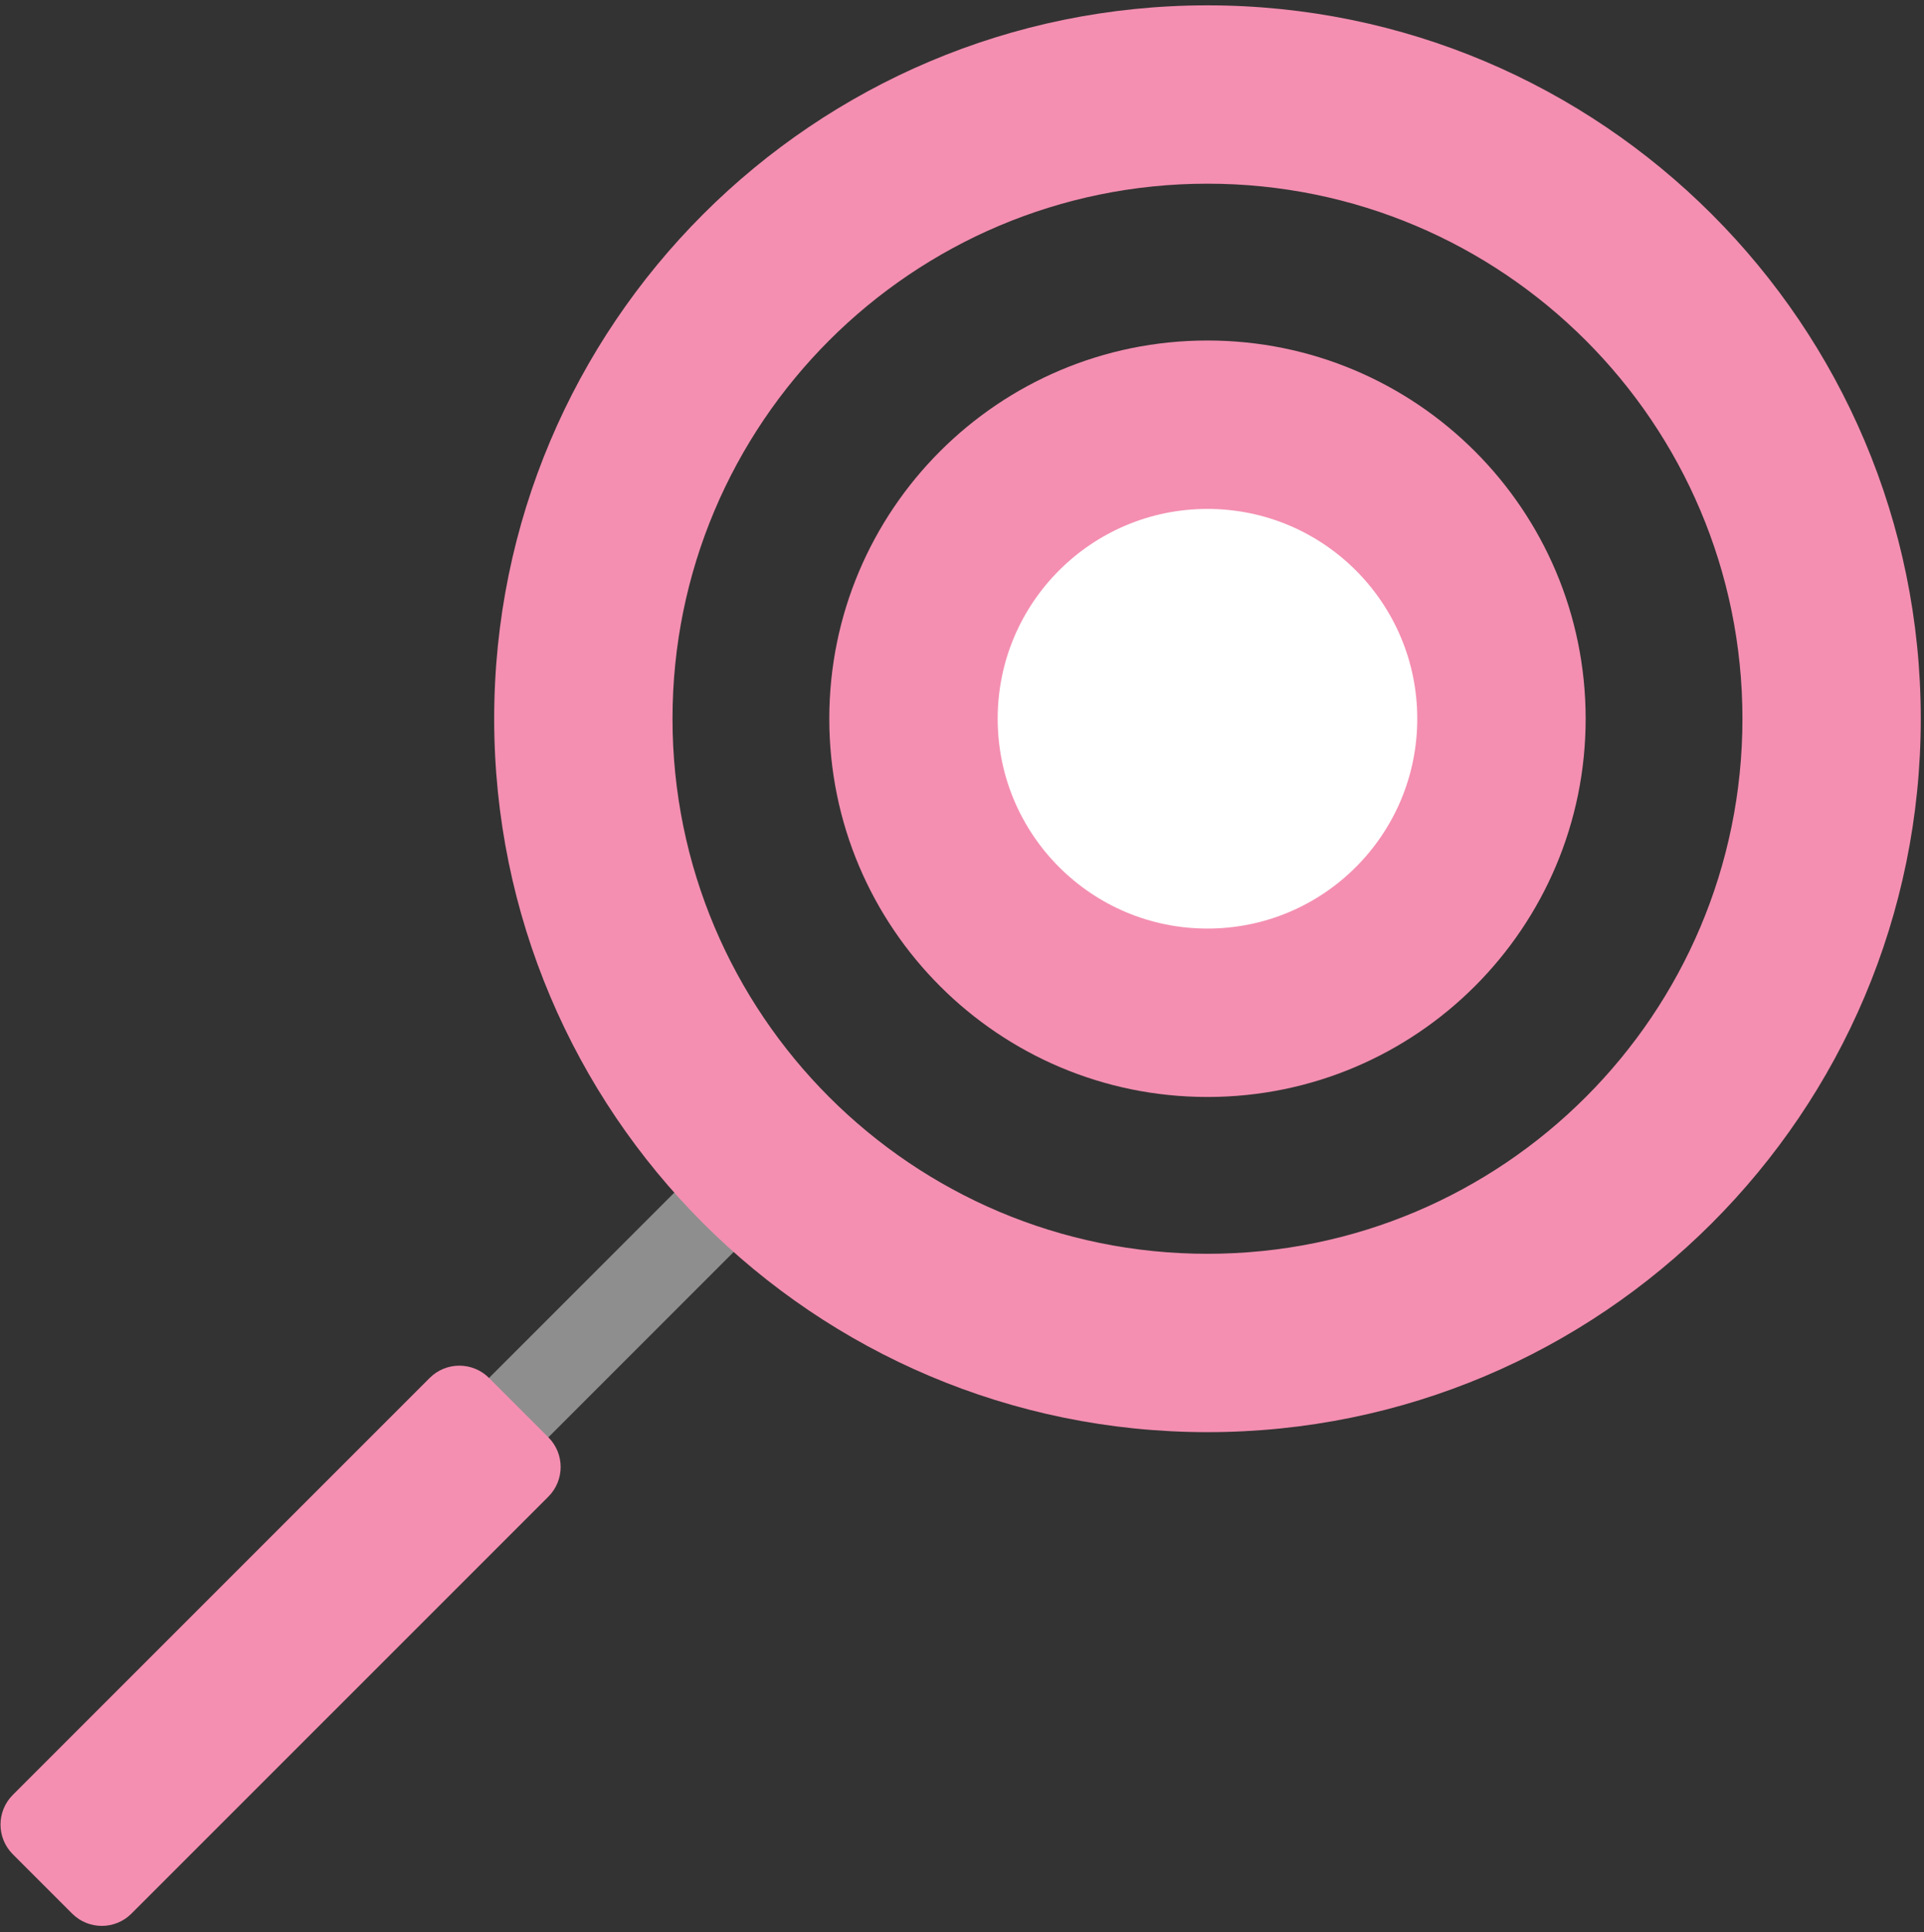 <svg width="241" height="242" viewBox="0 0 241 242" fill="none" xmlns="http://www.w3.org/2000/svg">
<rect x="0" y="0" width="241" height="242" fill="#333333" stroke="none"/>
<g clip-path="url(#clip0_56_4748)">
<path fill-rule="evenodd" clip-rule="evenodd" d="M37.842 210.854L30.409 203.422L89.879 143.951L97.312 151.384L37.842 210.854Z" fill="#8E8E8E"/>
<path fill-rule="evenodd" clip-rule="evenodd" d="M151.248 157.026C114.239 157.026 84.238 127.024 84.238 90.016C84.238 53.007 114.239 23.005 151.248 23.005C188.256 23.005 218.258 53.007 218.258 90.016C218.258 127.024 188.256 157.026 151.248 157.026ZM151.248 0.669C101.903 0.669 61.901 40.67 61.901 90.016C61.901 139.36 101.903 179.363 151.248 179.363C200.593 179.363 240.595 139.36 240.595 90.016C240.595 40.67 200.593 0.669 151.248 0.669Z" fill="#F48FB1"/>
<path fill-rule="evenodd" clip-rule="evenodd" d="M103.877 90.015C103.877 63.853 125.086 42.645 151.248 42.645C177.41 42.645 198.619 63.853 198.619 90.015C198.619 116.178 177.41 137.386 151.248 137.386C125.086 137.386 103.877 116.178 103.877 90.015Z" fill="#F48FB1"/>
<path fill-rule="evenodd" clip-rule="evenodd" d="M151.248 116.294C136.734 116.294 124.969 104.529 124.969 90.016C124.969 75.502 136.734 63.737 151.248 63.737C165.761 63.737 177.526 75.502 177.526 90.016C177.526 104.529 165.761 116.294 151.248 116.294Z" fill="white"/>
<path fill-rule="evenodd" clip-rule="evenodd" d="M9.037 239.659L1.604 232.227C-0.448 230.174 -0.448 226.847 1.604 224.794L53.822 172.576C55.875 170.523 59.202 170.523 61.255 172.576C61.255 172.576 61.255 172.576 61.255 172.576L68.688 180.008C70.74 182.061 70.74 185.389 68.688 187.441L16.469 239.659C14.417 241.712 11.089 241.712 9.037 239.659C9.037 239.659 9.037 239.659 9.037 239.659Z" fill="#F48FB1"/>
</g>
<defs>
<clipPath id="clip0_56_4748">
<rect width="241" height="242" fill="white"/>
</clipPath>
</defs>
</svg>
